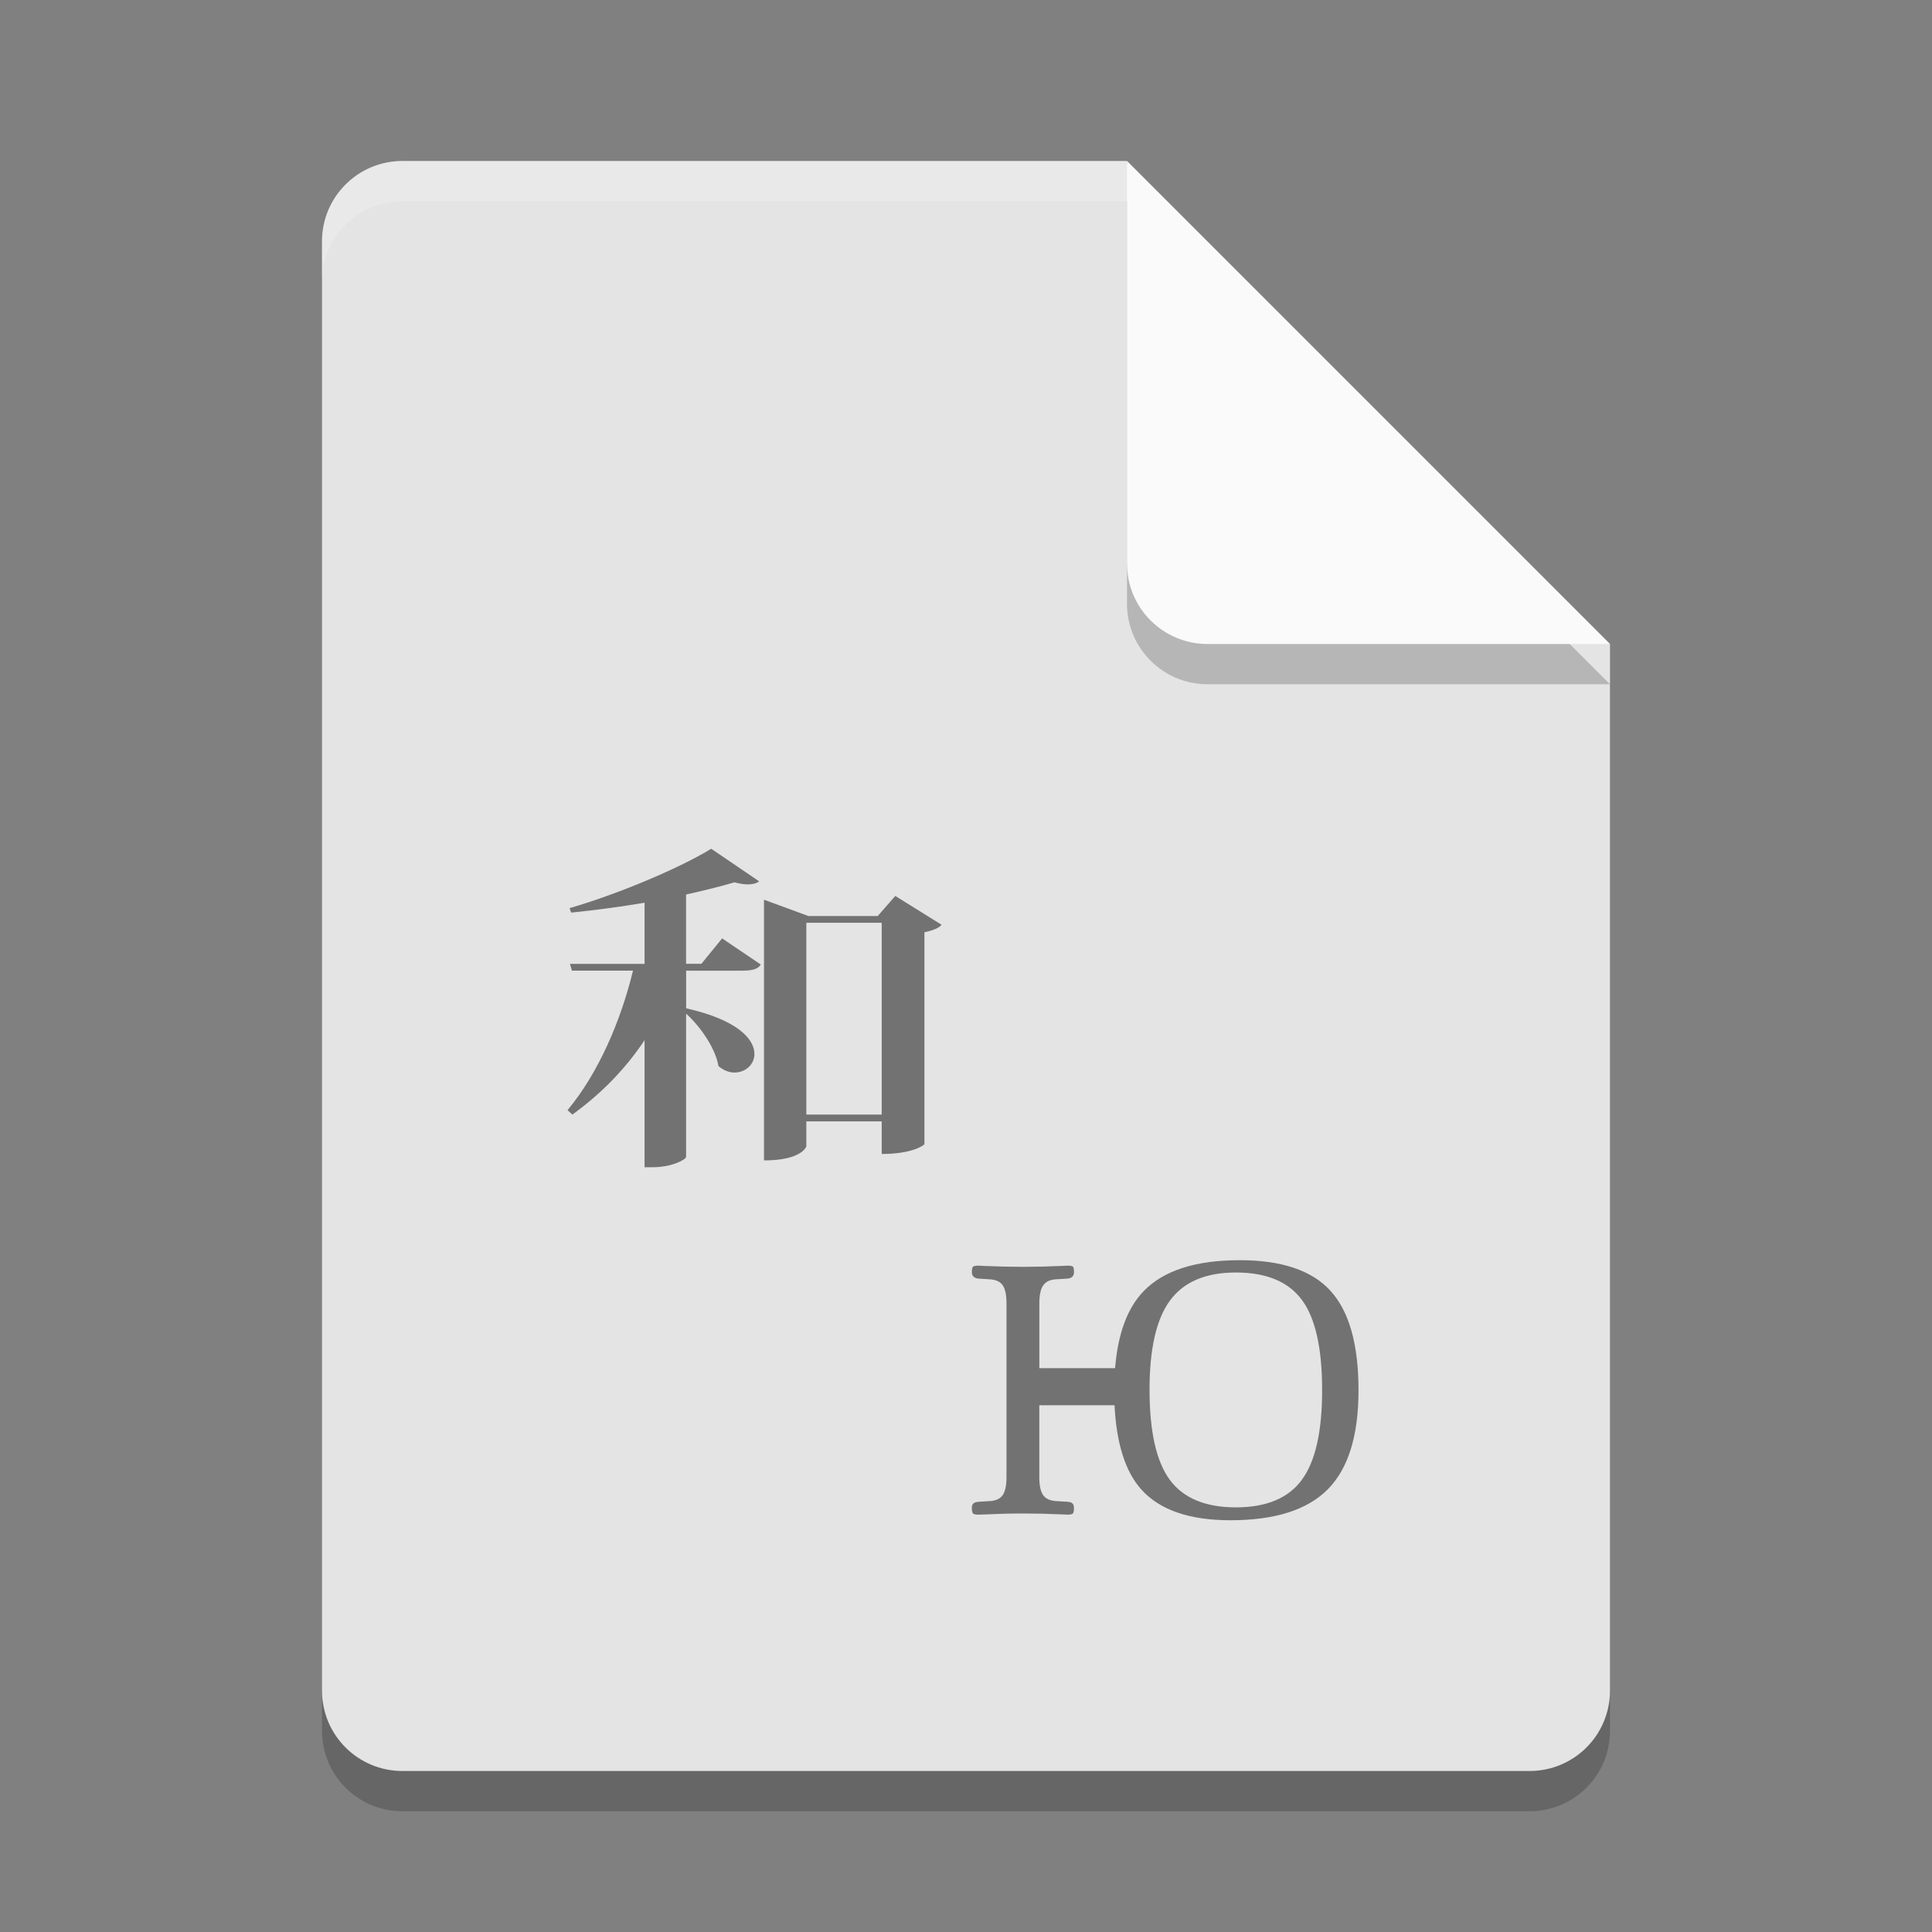 <svg xmlns="http://www.w3.org/2000/svg" width="48" height="48" version="1">
 <rect width="100%" height="100%" fill="#808080" stroke="none"/>
 <path style="opacity:0.2" d="M 10,5 C 8.892,5 8,5.892 8,7 v 36 c 0,1.108 0.892,2 2,2 h 28 c 1.108,0 2,-0.892 2,-2 V 17 L 29,16 28,5 Z"/>
 <path fill="#e4e4e4" d="m10 4c-1.108 0-2 0.892-2 2v36c0 1.108 0.892 2 2 2h28c1.108 0 2-0.892 2-2v-26l-11-1-1-11z"/>
 <path fill="#fff" opacity=".2" d="m10 4c-1.108 0-2 0.892-2 2v1c0-1.108 0.892-2 2-2h18l11 11h1l-12-12z"/>
 <path style="opacity:0.2" d="m 28,5 v 10 c 0,1.105 0.895,2 2,2 h 10 z"/>
 <path fill="#fafafa" d="m28 4v10c0 1.105 0.895 2 2 2h10l-12-12z"/>
 <g opacity=".5" transform="translate(104.75 20.644)">
  <path d="m-87.325 3.303 0.516-0.633 0.961 0.65c-0.069 0.109-0.197 0.152-0.466 0.152h-1.389v0.935c1.279 0.287 1.696 0.767 1.696 1.132 0 0.27-0.228 0.464-0.496 0.464-0.128 0-0.268-0.052-0.397-0.16-0.07-0.423-0.427-0.963-0.804-1.303v3.561c-0.009 0.06-0.337 0.255-0.843 0.255h-0.189v-3.157c-0.466 0.701-1.06 1.316-1.794 1.849l-0.119-0.111c0.783-0.944 1.329-2.244 1.626-3.466h-1.517l-0.05-0.168h1.854v-1.519c-0.596 0.101-1.23 0.185-1.824 0.245l-0.039-0.111c1.249-0.362 2.765-1.012 3.519-1.475l1.19 0.809c-0.06 0.05-0.158 0.076-0.279 0.076-0.098 0-0.208-0.017-0.336-0.051-0.337 0.102-0.753 0.202-1.2 0.303v1.721h0.377v0.001zm4.819-1.687 1.15 0.716c-0.059 0.077-0.219 0.144-0.427 0.185v5.265c0 0.016-0.276 0.244-1.061 0.244v-0.81h-1.873v0.616c0 0.018-0.119 0.354-1.052 0.354v-6.477l1.102 0.405h1.724l0.436-0.498zm-2.211 5.432h1.873v-4.766h-1.873v4.766z"/>
  <path d="m-71.693 11.427c-0.464-0.509-1.216-0.762-2.255-0.762-1.096 0-1.891 0.256-2.386 0.767-0.411 0.423-0.643 1.069-0.712 1.916h-1.882v-1.606c0-0.21 0.032-0.361 0.096-0.452 0.063-0.09 0.167-0.14 0.31-0.15l0.292-0.017c0.108-0.01 0.163-0.063 0.163-0.161 0-0.072-0.008-0.118-0.025-0.135-0.018-0.017-0.063-0.026-0.137-0.026-0.017 0-0.067 0.002-0.15 0.007-0.326 0.015-0.64 0.022-0.943 0.022-0.316 0-0.644-0.007-0.978-0.022-0.08-0.006-0.128-0.007-0.142-0.007-0.071 0-0.115 0.01-0.134 0.026-0.019 0.017-0.028 0.062-0.028 0.135 0 0.098 0.057 0.152 0.172 0.161l0.273 0.017c0.151 0.009 0.257 0.058 0.32 0.147 0.063 0.09 0.095 0.241 0.095 0.453v4.308c0 0.21-0.03 0.361-0.093 0.452-0.062 0.09-0.166 0.139-0.312 0.15l-0.284 0.017c-0.007 0.002-0.015 0.004-0.027 0.004-0.097 0.006-0.145 0.054-0.145 0.147 0 0.076 0.011 0.123 0.031 0.141 0.02 0.019 0.065 0.028 0.132 0.028 0.018 0 0.063-0.001 0.137-0.004 0.339-0.016 0.666-0.025 0.982-0.025 0.303 0 0.617 0.007 0.943 0.022 0.08 0.005 0.129 0.007 0.15 0.007 0.071 0 0.115-0.009 0.134-0.028 0.019-0.018 0.028-0.065 0.028-0.141 0-0.093-0.045-0.141-0.136-0.147-0.012-0.002-0.019-0.004-0.026-0.004l-0.283-0.017c-0.151-0.01-0.257-0.059-0.32-0.148-0.064-0.089-0.096-0.24-0.096-0.453v-1.78h1.869c0.047 0.935 0.262 1.643 0.666 2.093 0.457 0.509 1.196 0.764 2.213 0.764 1.106 0 1.914-0.257 2.421-0.77 0.508-0.514 0.762-1.334 0.762-2.459 0-1.139-0.232-1.962-0.696-2.47zm-0.713 4.696c-0.337 0.456-0.882 0.683-1.638 0.683-0.757 0-1.305-0.228-1.642-0.683-0.336-0.455-0.504-1.202-0.504-2.241 0-1.018 0.17-1.759 0.511-2.219 0.341-0.46 0.886-0.692 1.635-0.692 0.759 0 1.305 0.228 1.641 0.683 0.335 0.454 0.501 1.203 0.501 2.24 0 1.03-0.168 1.773-0.505 2.228z"/>
 </g>
</svg>
